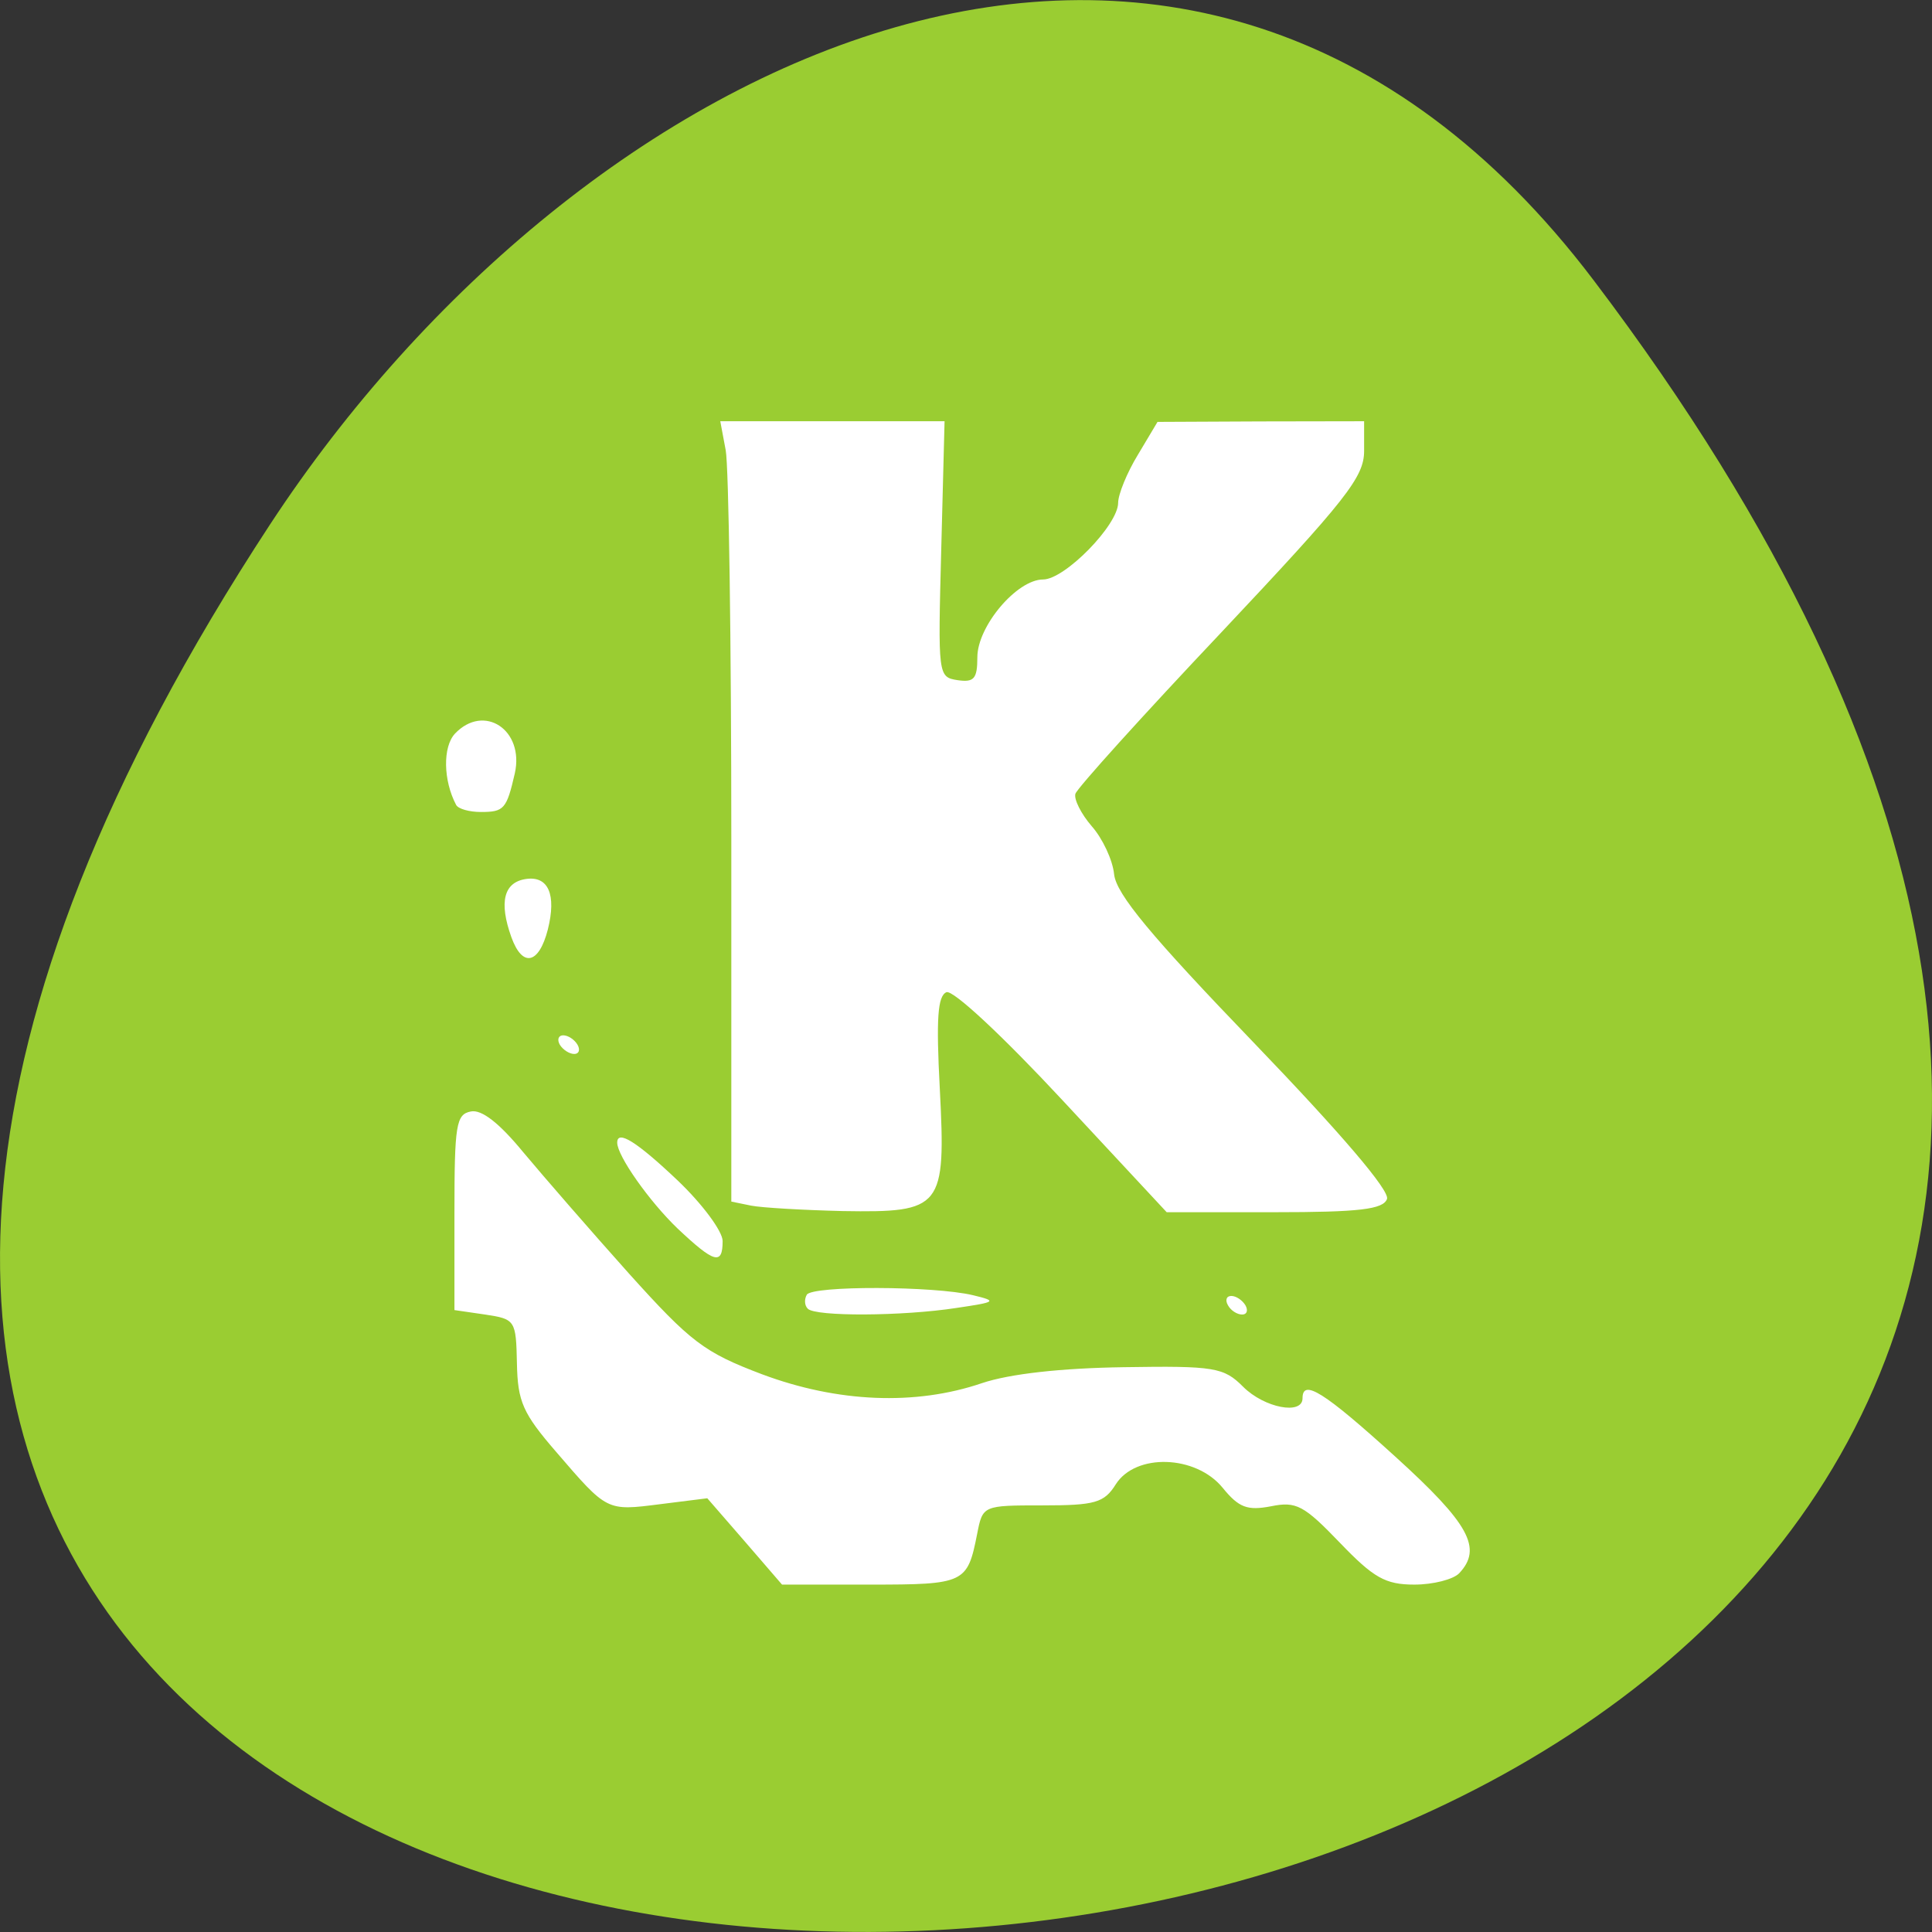 
<svg xmlns="http://www.w3.org/2000/svg" xmlns:xlink="http://www.w3.org/1999/xlink" width="32px" height="32px" viewBox="0 0 32 32" version="1.1">
<rect x="0" y="0" width="32" height="32" fill="#333333" stroke="none"/>
<g id="surface1">
<path style=" stroke:none;fill-rule:nonzero;fill:rgb(60.392%,80.392%,19.608%);fill-opacity:1;" d="M 26.395 4.641 C 51.625 37.938 -17.801 42.668 4.477 8.68 C 9.559 0.934 19.715 -4.176 26.395 4.641 Z M 26.395 4.641 "/>
<path style=" stroke:none;fill-rule:nonzero;fill:rgb(100%,100%,100%);fill-opacity:1;" d="M 12.336 25.531 L 11.715 24.816 L 10.934 24.914 C 10.043 25.027 10.062 25.035 9.211 24.047 C 8.66 23.41 8.574 23.215 8.562 22.582 C 8.547 21.867 8.535 21.848 8.035 21.773 L 7.527 21.699 L 7.527 20.082 C 7.527 18.629 7.555 18.457 7.797 18.41 C 7.977 18.371 8.27 18.602 8.668 19.086 C 9.004 19.488 9.785 20.387 10.414 21.09 C 11.441 22.23 11.66 22.398 12.621 22.762 C 13.871 23.23 15.16 23.285 16.262 22.91 C 16.723 22.754 17.582 22.66 18.613 22.645 C 20.117 22.621 20.27 22.648 20.59 22.969 C 20.941 23.32 21.574 23.441 21.574 23.16 C 21.574 22.832 21.926 23.051 23.109 24.125 C 24.336 25.238 24.559 25.645 24.168 26.059 C 24.07 26.16 23.738 26.246 23.426 26.246 C 22.945 26.246 22.75 26.133 22.191 25.551 C 21.598 24.934 21.469 24.863 21.051 24.949 C 20.66 25.023 20.52 24.973 20.25 24.641 C 19.805 24.098 18.809 24.066 18.48 24.586 C 18.289 24.891 18.137 24.934 17.27 24.934 C 16.277 24.934 16.277 24.934 16.184 25.41 C 16.023 26.223 15.98 26.246 14.418 26.246 L 12.953 26.246 Z M 13.379 21.676 C 13.324 21.621 13.32 21.52 13.363 21.445 C 13.449 21.293 15.465 21.297 16.117 21.453 C 16.523 21.551 16.504 21.566 15.84 21.664 C 14.953 21.801 13.504 21.809 13.379 21.676 Z M 20.34 21.621 C 20.289 21.535 20.312 21.465 20.395 21.465 C 20.473 21.465 20.578 21.535 20.629 21.621 C 20.676 21.707 20.652 21.773 20.574 21.773 C 20.492 21.773 20.387 21.707 20.34 21.621 Z M 11.223 20.348 C 10.754 19.898 10.223 19.145 10.223 18.926 C 10.223 18.707 10.547 18.91 11.223 19.551 C 11.633 19.941 11.969 20.395 11.969 20.555 C 11.969 20.961 11.832 20.922 11.223 20.348 Z M 12.441 19.969 L 12.113 19.902 L 12.113 13.922 C 12.113 10.629 12.07 7.723 12.02 7.457 L 11.93 6.977 L 15.645 6.977 L 15.59 9.098 C 15.535 11.195 15.535 11.215 15.863 11.266 C 16.133 11.305 16.188 11.242 16.188 10.887 C 16.188 10.371 16.844 9.598 17.277 9.598 C 17.637 9.598 18.52 8.695 18.52 8.328 C 18.52 8.191 18.664 7.832 18.848 7.531 L 19.172 6.988 L 20.883 6.98 L 22.594 6.977 L 22.594 7.469 C 22.594 7.902 22.301 8.273 20.23 10.473 C 18.93 11.848 17.84 13.055 17.812 13.148 C 17.785 13.238 17.906 13.48 18.082 13.684 C 18.262 13.887 18.43 14.246 18.453 14.48 C 18.488 14.809 19.059 15.496 20.773 17.277 C 22.215 18.777 23.023 19.723 22.973 19.859 C 22.91 20.031 22.512 20.078 21.109 20.078 L 19.324 20.078 L 17.594 18.219 C 16.609 17.16 15.785 16.391 15.676 16.434 C 15.531 16.496 15.504 16.867 15.566 18.031 C 15.668 20.012 15.609 20.086 13.957 20.059 C 13.301 20.043 12.621 20.004 12.441 19.969 Z M 9.273 17.305 C 9.223 17.219 9.25 17.148 9.328 17.148 C 9.41 17.148 9.516 17.219 9.566 17.305 C 9.613 17.387 9.59 17.457 9.512 17.457 C 9.43 17.457 9.324 17.387 9.273 17.305 Z M 8.469 15.52 C 8.262 14.941 8.344 14.613 8.711 14.559 C 9.082 14.504 9.219 14.816 9.074 15.395 C 8.926 15.973 8.652 16.031 8.469 15.52 Z M 7.555 13.332 C 7.34 12.926 7.332 12.371 7.535 12.152 C 8.016 11.645 8.688 12.09 8.527 12.809 C 8.391 13.402 8.348 13.449 7.965 13.449 C 7.773 13.449 7.59 13.398 7.555 13.332 Z M 7.555 13.332 "/>
</g>
</svg>
